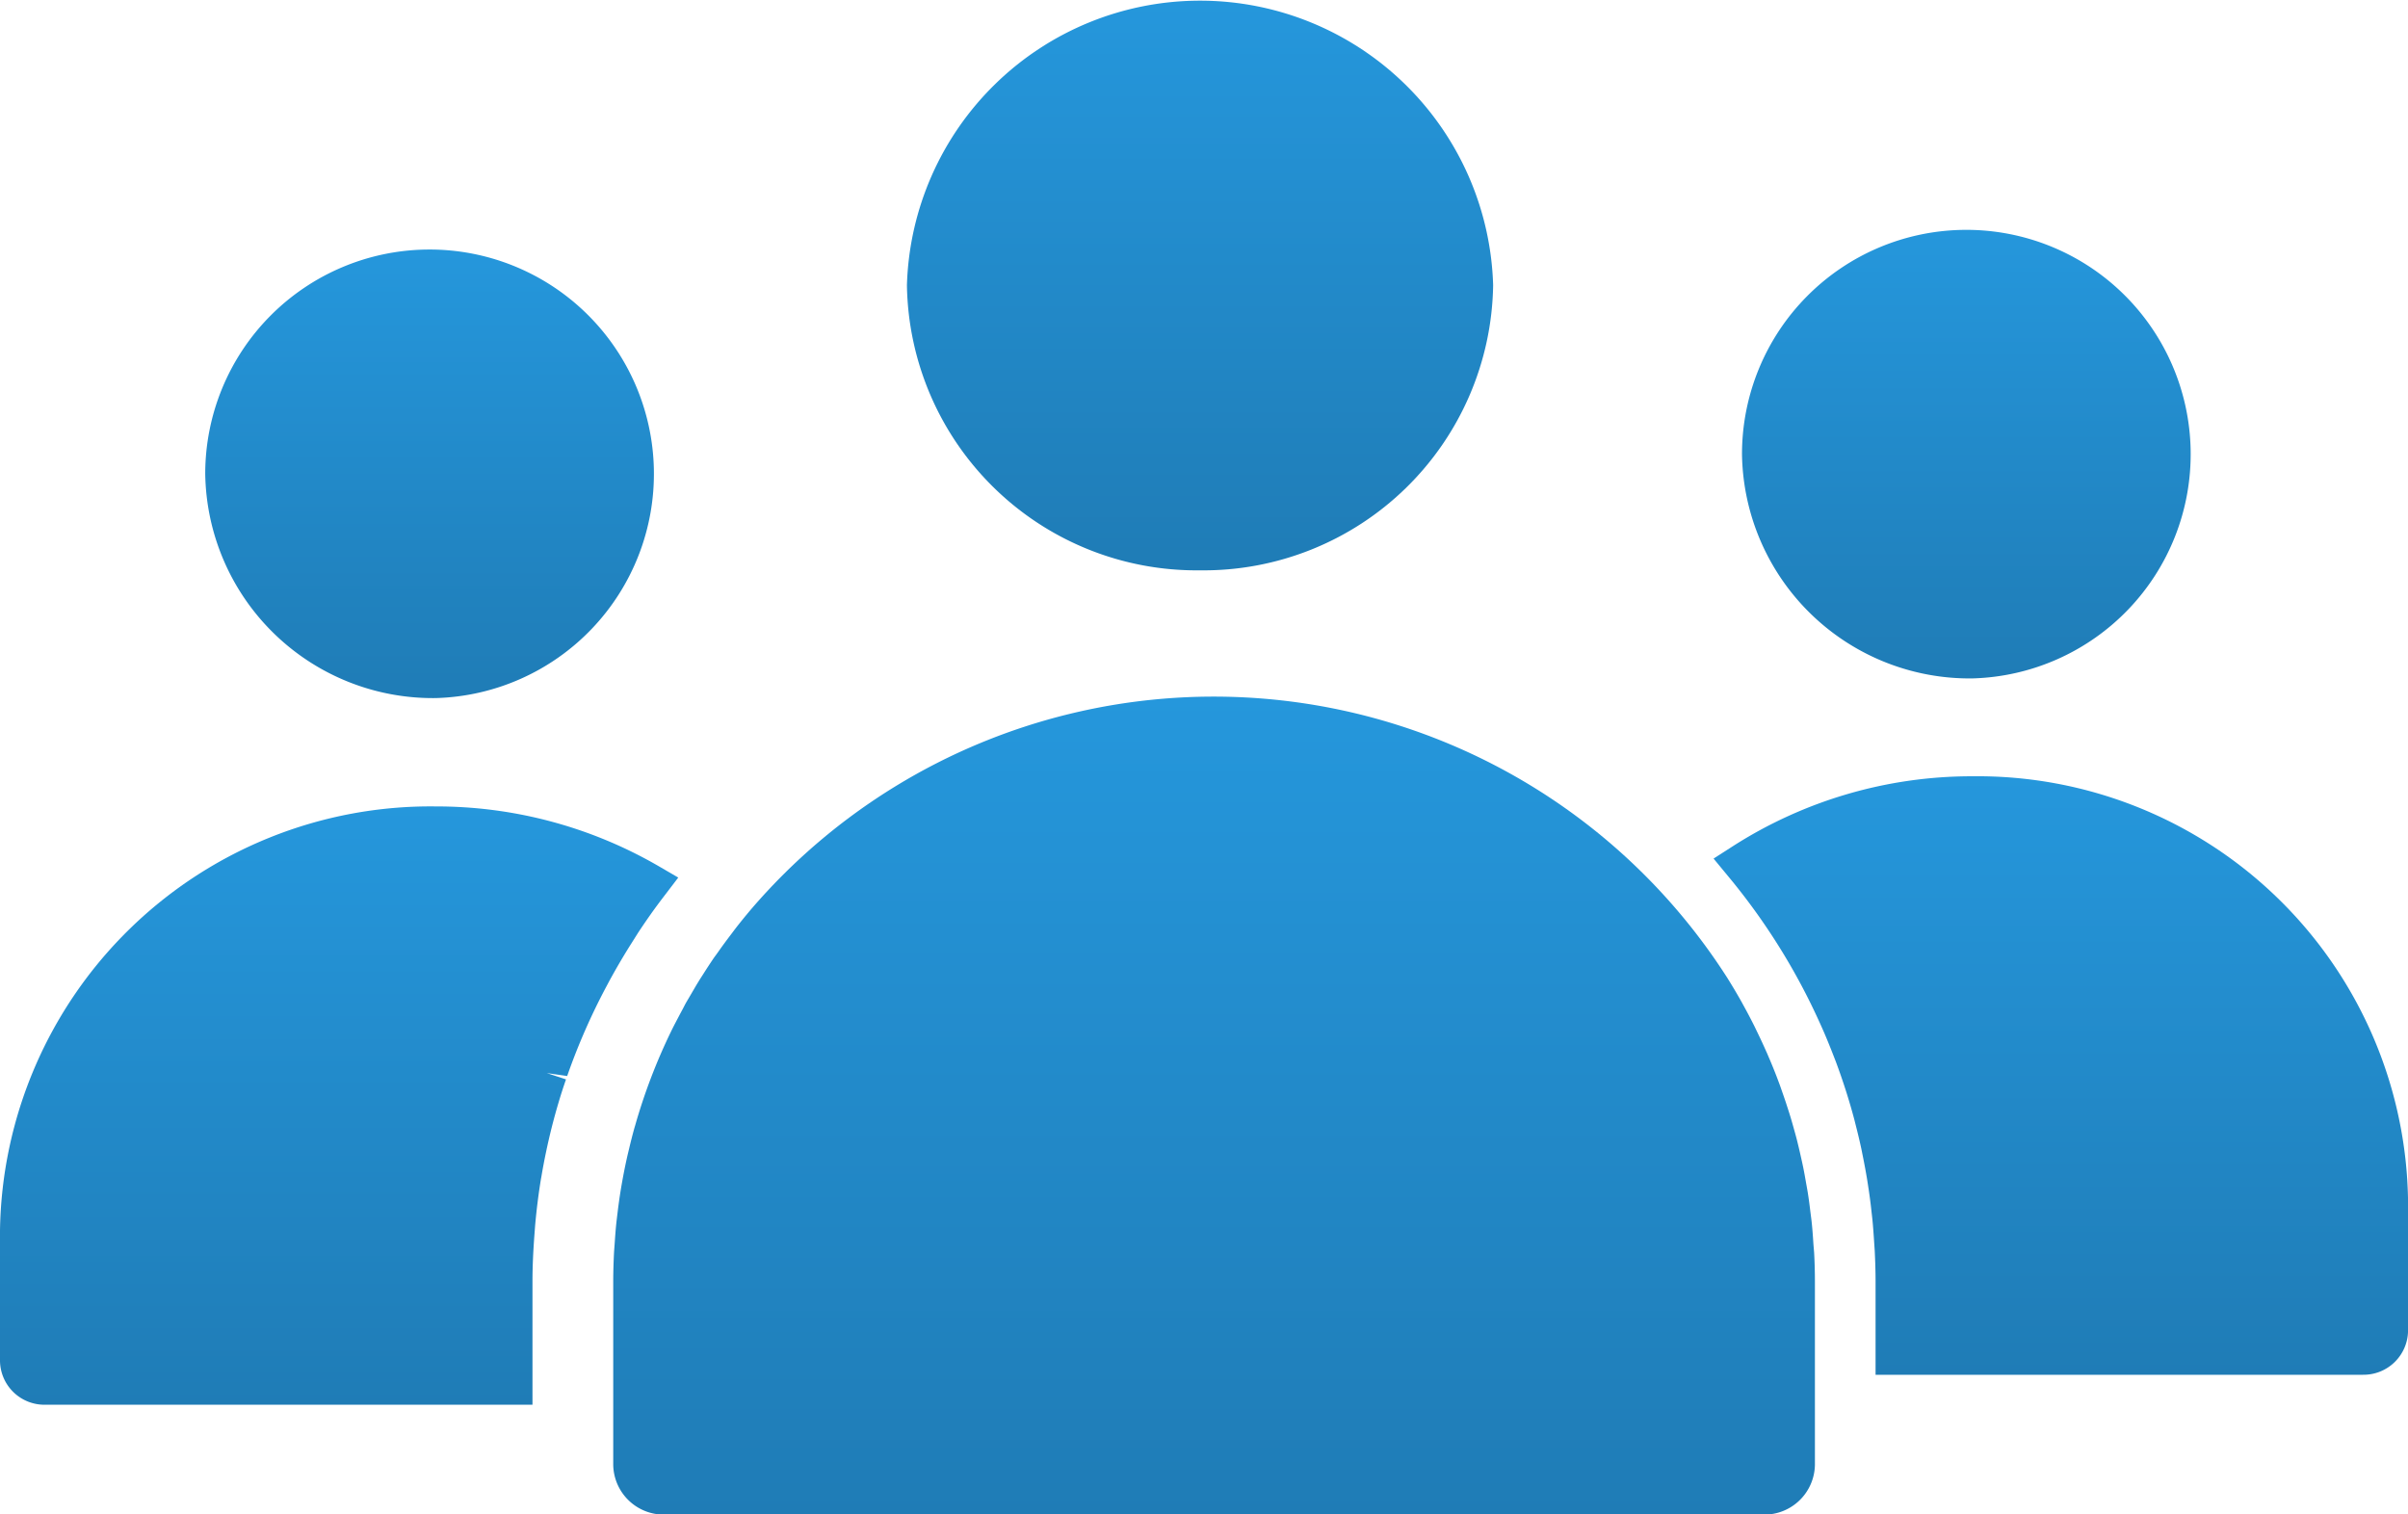 <svg xmlns="http://www.w3.org/2000/svg" xmlns:xlink="http://www.w3.org/1999/xlink" width="55.579" height="34.959" viewBox="0 0 55.579 34.959">
  <defs>
    <linearGradient id="linear-gradient" x1="0.5" x2="0.5" y2="1" gradientUnits="objectBoundingBox">
      <stop offset="0" stop-color="#2597dc"/>
      <stop offset="1" stop-color="#1f7cb6"/>
    </linearGradient>
  </defs>
  <g id="people" transform="translate(0 -0.004)">
    <path id="Path_47695" data-name="Path 47695" d="M14.731,169.044c.172-.26.349-.514.538-.763l.386-.506-.452-.263a10.225,10.225,0,0,0-5.148-1.379A9.938,9.938,0,0,0,0,175.926v3.009a1.026,1.026,0,0,0,1.04,1.009H12.29V177.1c0-.328.015-.675.046-1.091l.015-.2c.033-.373.079-.739.136-1.084l.009-.048c.063-.374.142-.751.24-1.143.093-.364.2-.734.328-1.1l-.443-.146.47.068a14.664,14.664,0,0,1,.9-2.057l.077-.145c.164-.3.34-.6.524-.889Zm0,0" transform="translate(0 -147.514)" fill="url(#linear-gradient)"/>
    <path id="Path_47696" data-name="Path 47696" d="M47.6,61.775A5.178,5.178,0,1,0,42.281,56.6,5.254,5.254,0,0,0,47.6,61.775Zm0,0" transform="translate(-37.544 -45.657)" fill="url(#linear-gradient)"/>
    <path id="Path_47697" data-name="Path 47697" d="M154.05,156.12c-.009-.141-.019-.281-.033-.421-.009-.094-.022-.186-.034-.28-.015-.125-.03-.249-.049-.372-.014-.1-.032-.192-.049-.288-.021-.12-.042-.241-.066-.36-.019-.093-.04-.185-.061-.278-.027-.122-.056-.244-.086-.364-.022-.086-.046-.172-.07-.257-.035-.128-.072-.255-.112-.381-.024-.076-.049-.151-.073-.227q-.068-.2-.141-.407c-.024-.063-.047-.126-.071-.189-.057-.148-.116-.294-.179-.439-.021-.049-.041-.1-.063-.145q-.106-.24-.221-.475l-.048-.1q-.128-.257-.268-.509l-.029-.054q-.154-.274-.32-.54l-.006-.01a14.068,14.068,0,0,0-22.52-1.614l-.057.067q-.175.208-.341.423l-.075.1c-.1.132-.2.266-.294.4-.032.046-.065.091-.1.138-.083.121-.163.244-.242.368-.039.062-.08.123-.118.186-.065.105-.126.212-.188.318-.048.083-.1.165-.142.248s-.084.158-.126.239c-.059.112-.118.223-.174.337l-.011.023a13.3,13.3,0,0,0-.823,2.154l-.023.078c-.043.156-.083.313-.12.47-.012.049-.024.1-.035.145-.033.144-.063.288-.091.433-.013.067-.025.134-.037.2-.023.132-.045.263-.064.4q-.019.132-.035.265c-.014.116-.029.232-.04.348s-.02.239-.028.358c-.006.09-.014.18-.019.271-.01.214-.017.429-.017.646v4.233a1.168,1.168,0,0,0,1.187,1.146H152.9a1.168,1.168,0,0,0,1.187-1.146v-4.232q0-.335-.018-.666C154.063,156.279,154.055,156.2,154.05,156.12Zm0,0" transform="translate(-112.197 -127.438)" fill="url(#linear-gradient)"/>
    <path id="Path_47698" data-name="Path 47698" d="M193.574,13.169a6.683,6.683,0,0,0,6.765-6.583,6.768,6.768,0,0,0-13.53,0A6.684,6.684,0,0,0,193.574,13.169Zm0,0" transform="translate(-165.876 0)" fill="url(#linear-gradient)"/>
    <path id="Path_47699" data-name="Path 47699" d="M358.938,159.918a10.219,10.219,0,0,0-5.537,1.62l-.436.28.33.4a14.848,14.848,0,0,1,1.889,2.9l.023.047c.095.193.186.39.275.591l.033.075c.083.194.162.389.251.621l.017.043c.169.452.315.909.434,1.36l.028.112c.047.183.091.366.131.552l.048.239c.029.147.056.293.081.442.015.09.028.18.042.27.021.143.04.286.056.432.01.09.021.18.03.27.015.155.026.312.036.468l.016.236c.011.235.019.471.019.708v2.149h11.25a1.027,1.027,0,0,0,1.04-1.01V169.71a9.938,9.938,0,0,0-10.055-9.792Zm0,0" transform="translate(-313.414 -141.995)" fill="url(#linear-gradient)"/>
    <path id="Path_47700" data-name="Path 47700" d="M364.138,57.72a5.178,5.178,0,1,0-5.317-5.176A5.254,5.254,0,0,0,364.138,57.72Zm0,0" transform="translate(-318.614 -42.056)" fill="url(#linear-gradient)"/>
  </g>
</svg>
